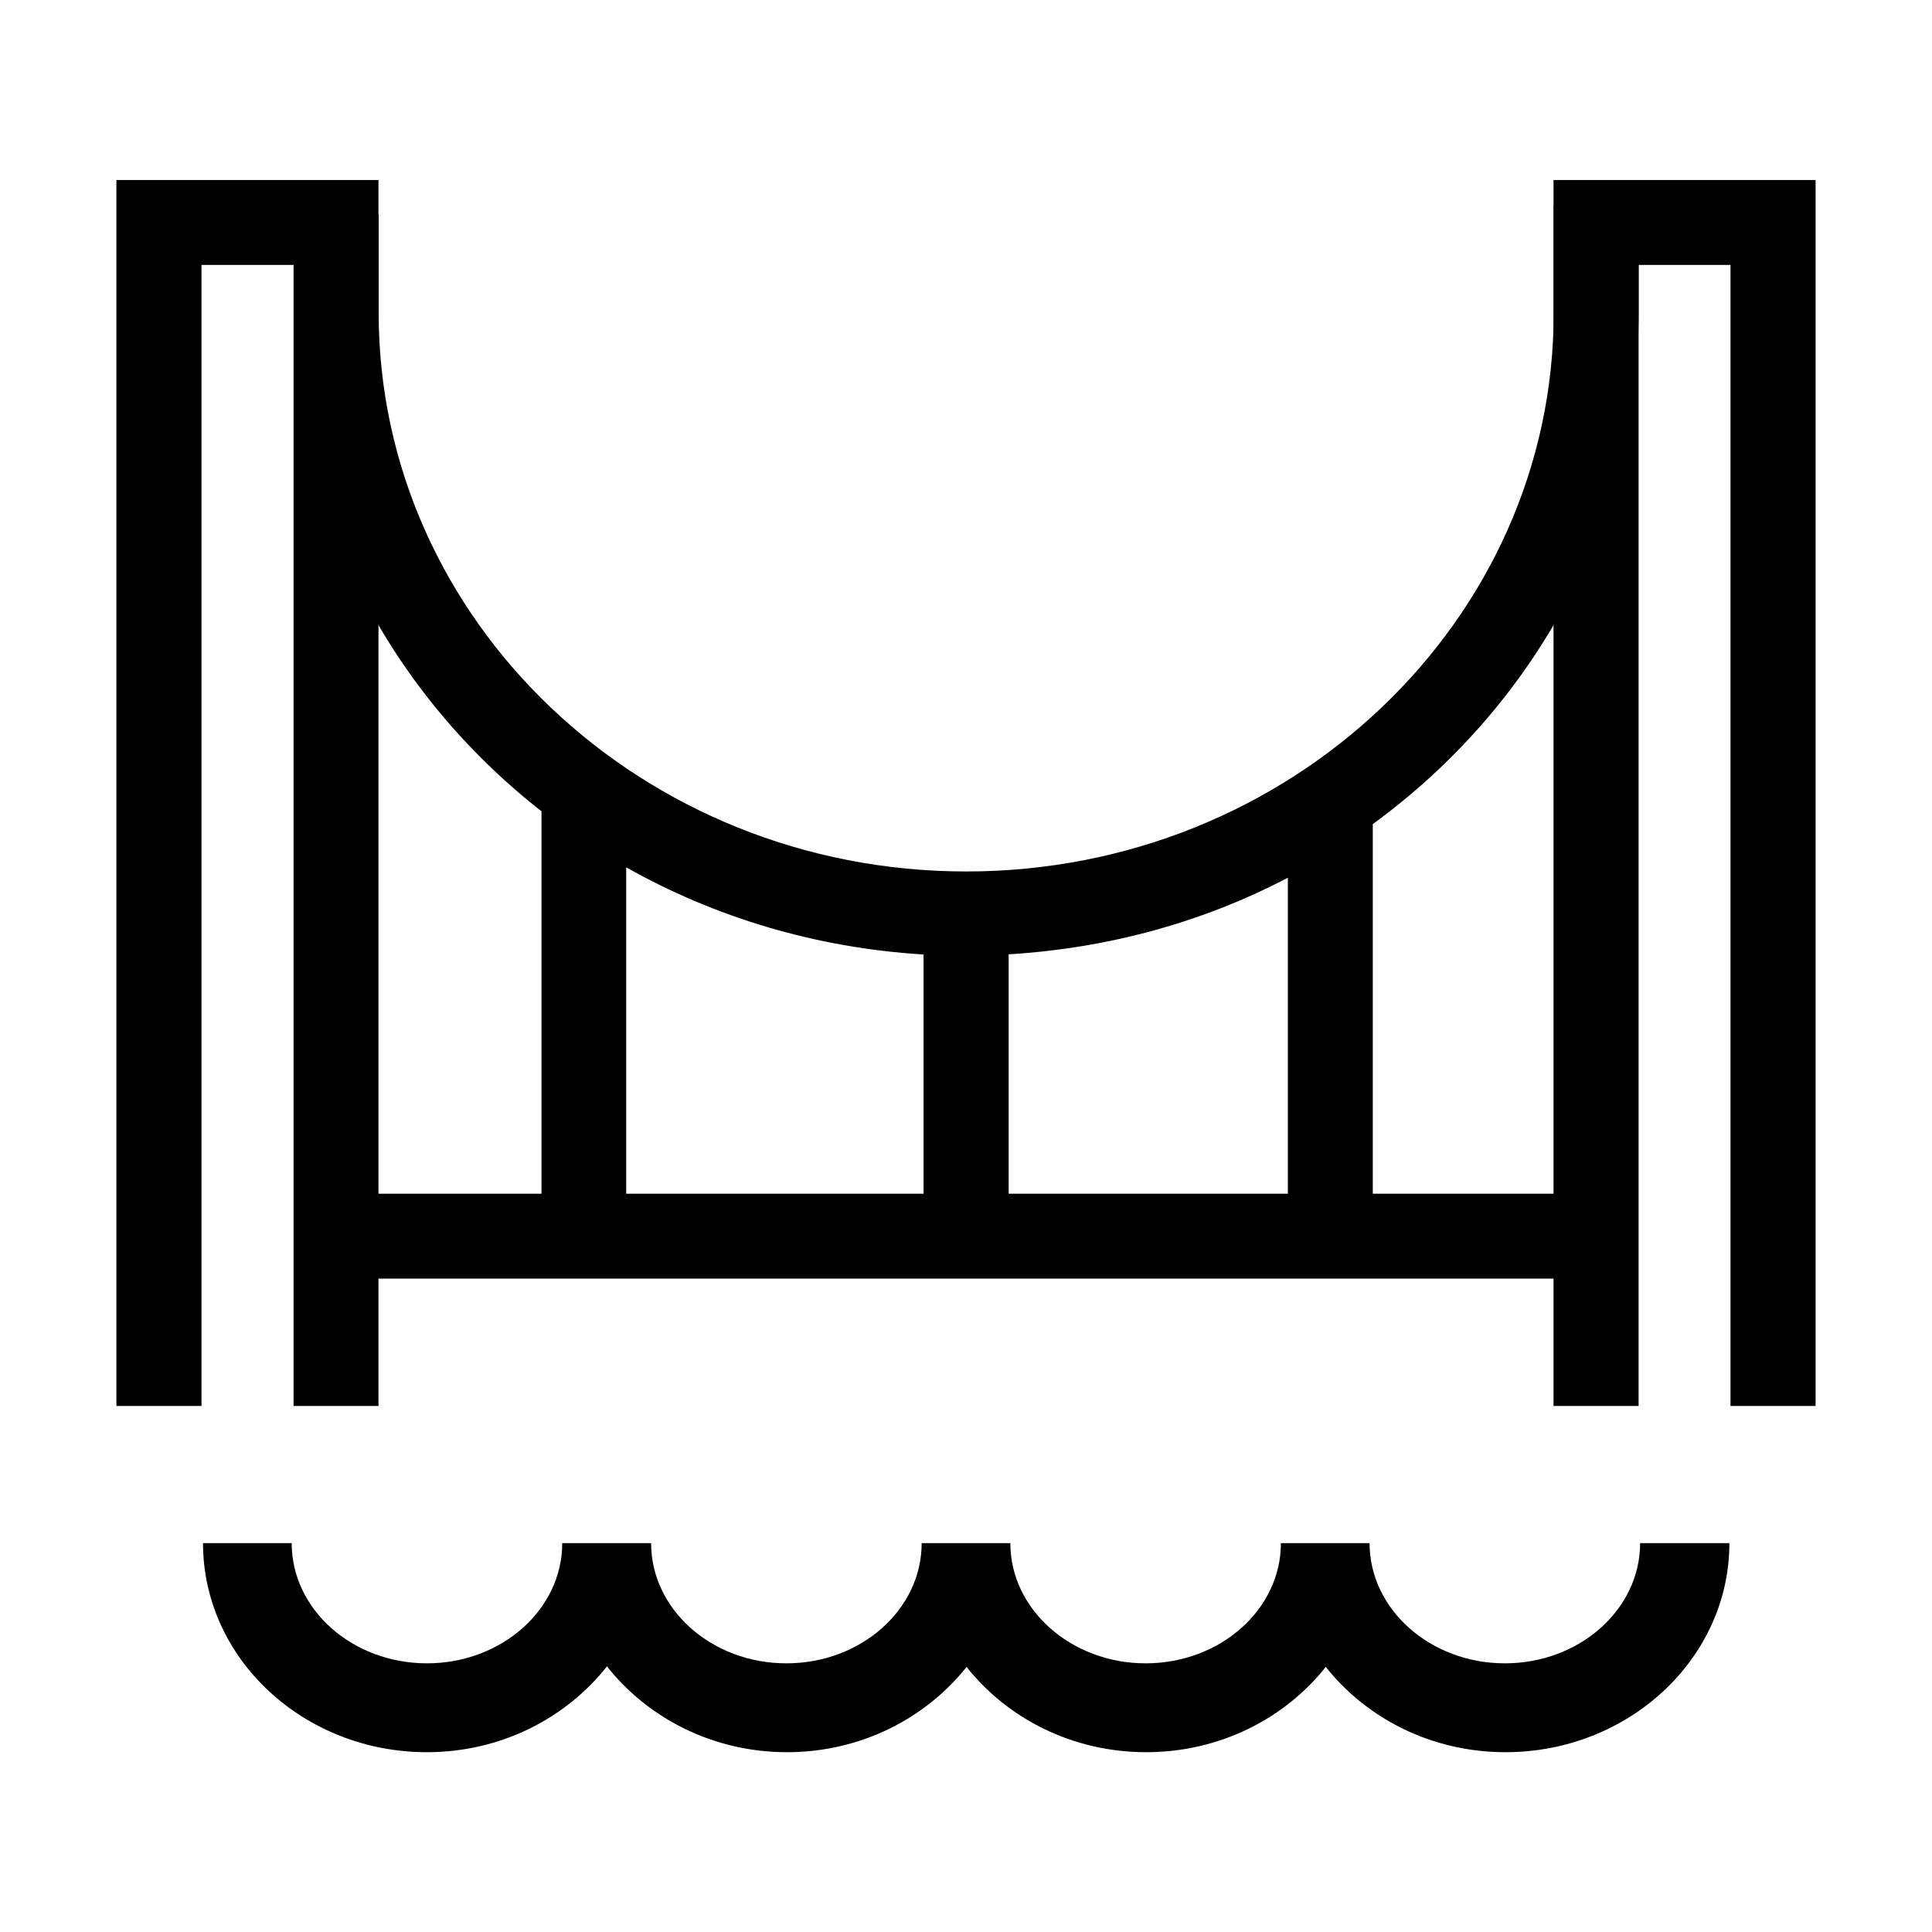 <?xml version="1.0" standalone="no"?><!DOCTYPE svg PUBLIC "-//W3C//DTD SVG 1.1//EN" "http://www.w3.org/Graphics/SVG/1.1/DTD/svg11.dtd"><svg t="1576741120433" class="icon" viewBox="0 0 1024 1024" version="1.1" xmlns="http://www.w3.org/2000/svg" p-id="14120" xmlns:xlink="http://www.w3.org/1999/xlink" width="32" height="32"><defs><style type="text/css"></style></defs><path d="M200.6 745.2h-45V140.4h-48.8v604.8H61.7V95.4h138.9zM962.3 745.2h-45.1V140.4h-48.7v604.8h-45.1V95.4h138.9z"  p-id="14121"></path><path d="M868.5 165.8v-56.6h-45v56.6c0 163.3-139.7 296.1-311.4 296.1S200.7 329.1 200.7 165.8v-51.9h-45v51.9C155.7 272.2 207 367.4 287 430v202.7H178.1v45H846v-45H727.6V436.8c85.4-62.3 140.9-160.5 140.9-271zM331.9 459.7c46.8 26.4 100.3 42.7 157.6 46.2v126.8H331.9v-173z m350.7 173h-148V505.8c53.3-3.2 103.6-17.3 148-40.6v167.5z"  p-id="14122"></path><path d="M869.3 817.9c0 35.1-32.1 63.7-71.7 63.7-39.5 0-71.7-28.6-71.7-63.7h-47c0 35.1-32.1 63.7-71.7 63.7-39.5 0-71.7-28.6-71.7-63.7h-47c0 35.1-32.1 63.7-71.7 63.7s-71.7-28.6-71.7-63.7H298c0 35.1-32.1 63.7-71.7 63.7s-71.7-28.6-71.7-63.7h-47c0 61.1 53.2 110.8 118.7 110.8 39.2 0 73.7-18 95.4-45.5 21.6 27.4 56.2 45.5 95.4 45.5 39.1 0 73.5-17.9 95.2-45.2 21.6 27.3 56.1 45.2 95.2 45.2s73.5-17.9 95.2-45.2c21.6 27.3 56.1 45.2 95.2 45.2 65.4 0 118.7-49.7 118.7-110.8h-47.3z"  p-id="14123"></path></svg>